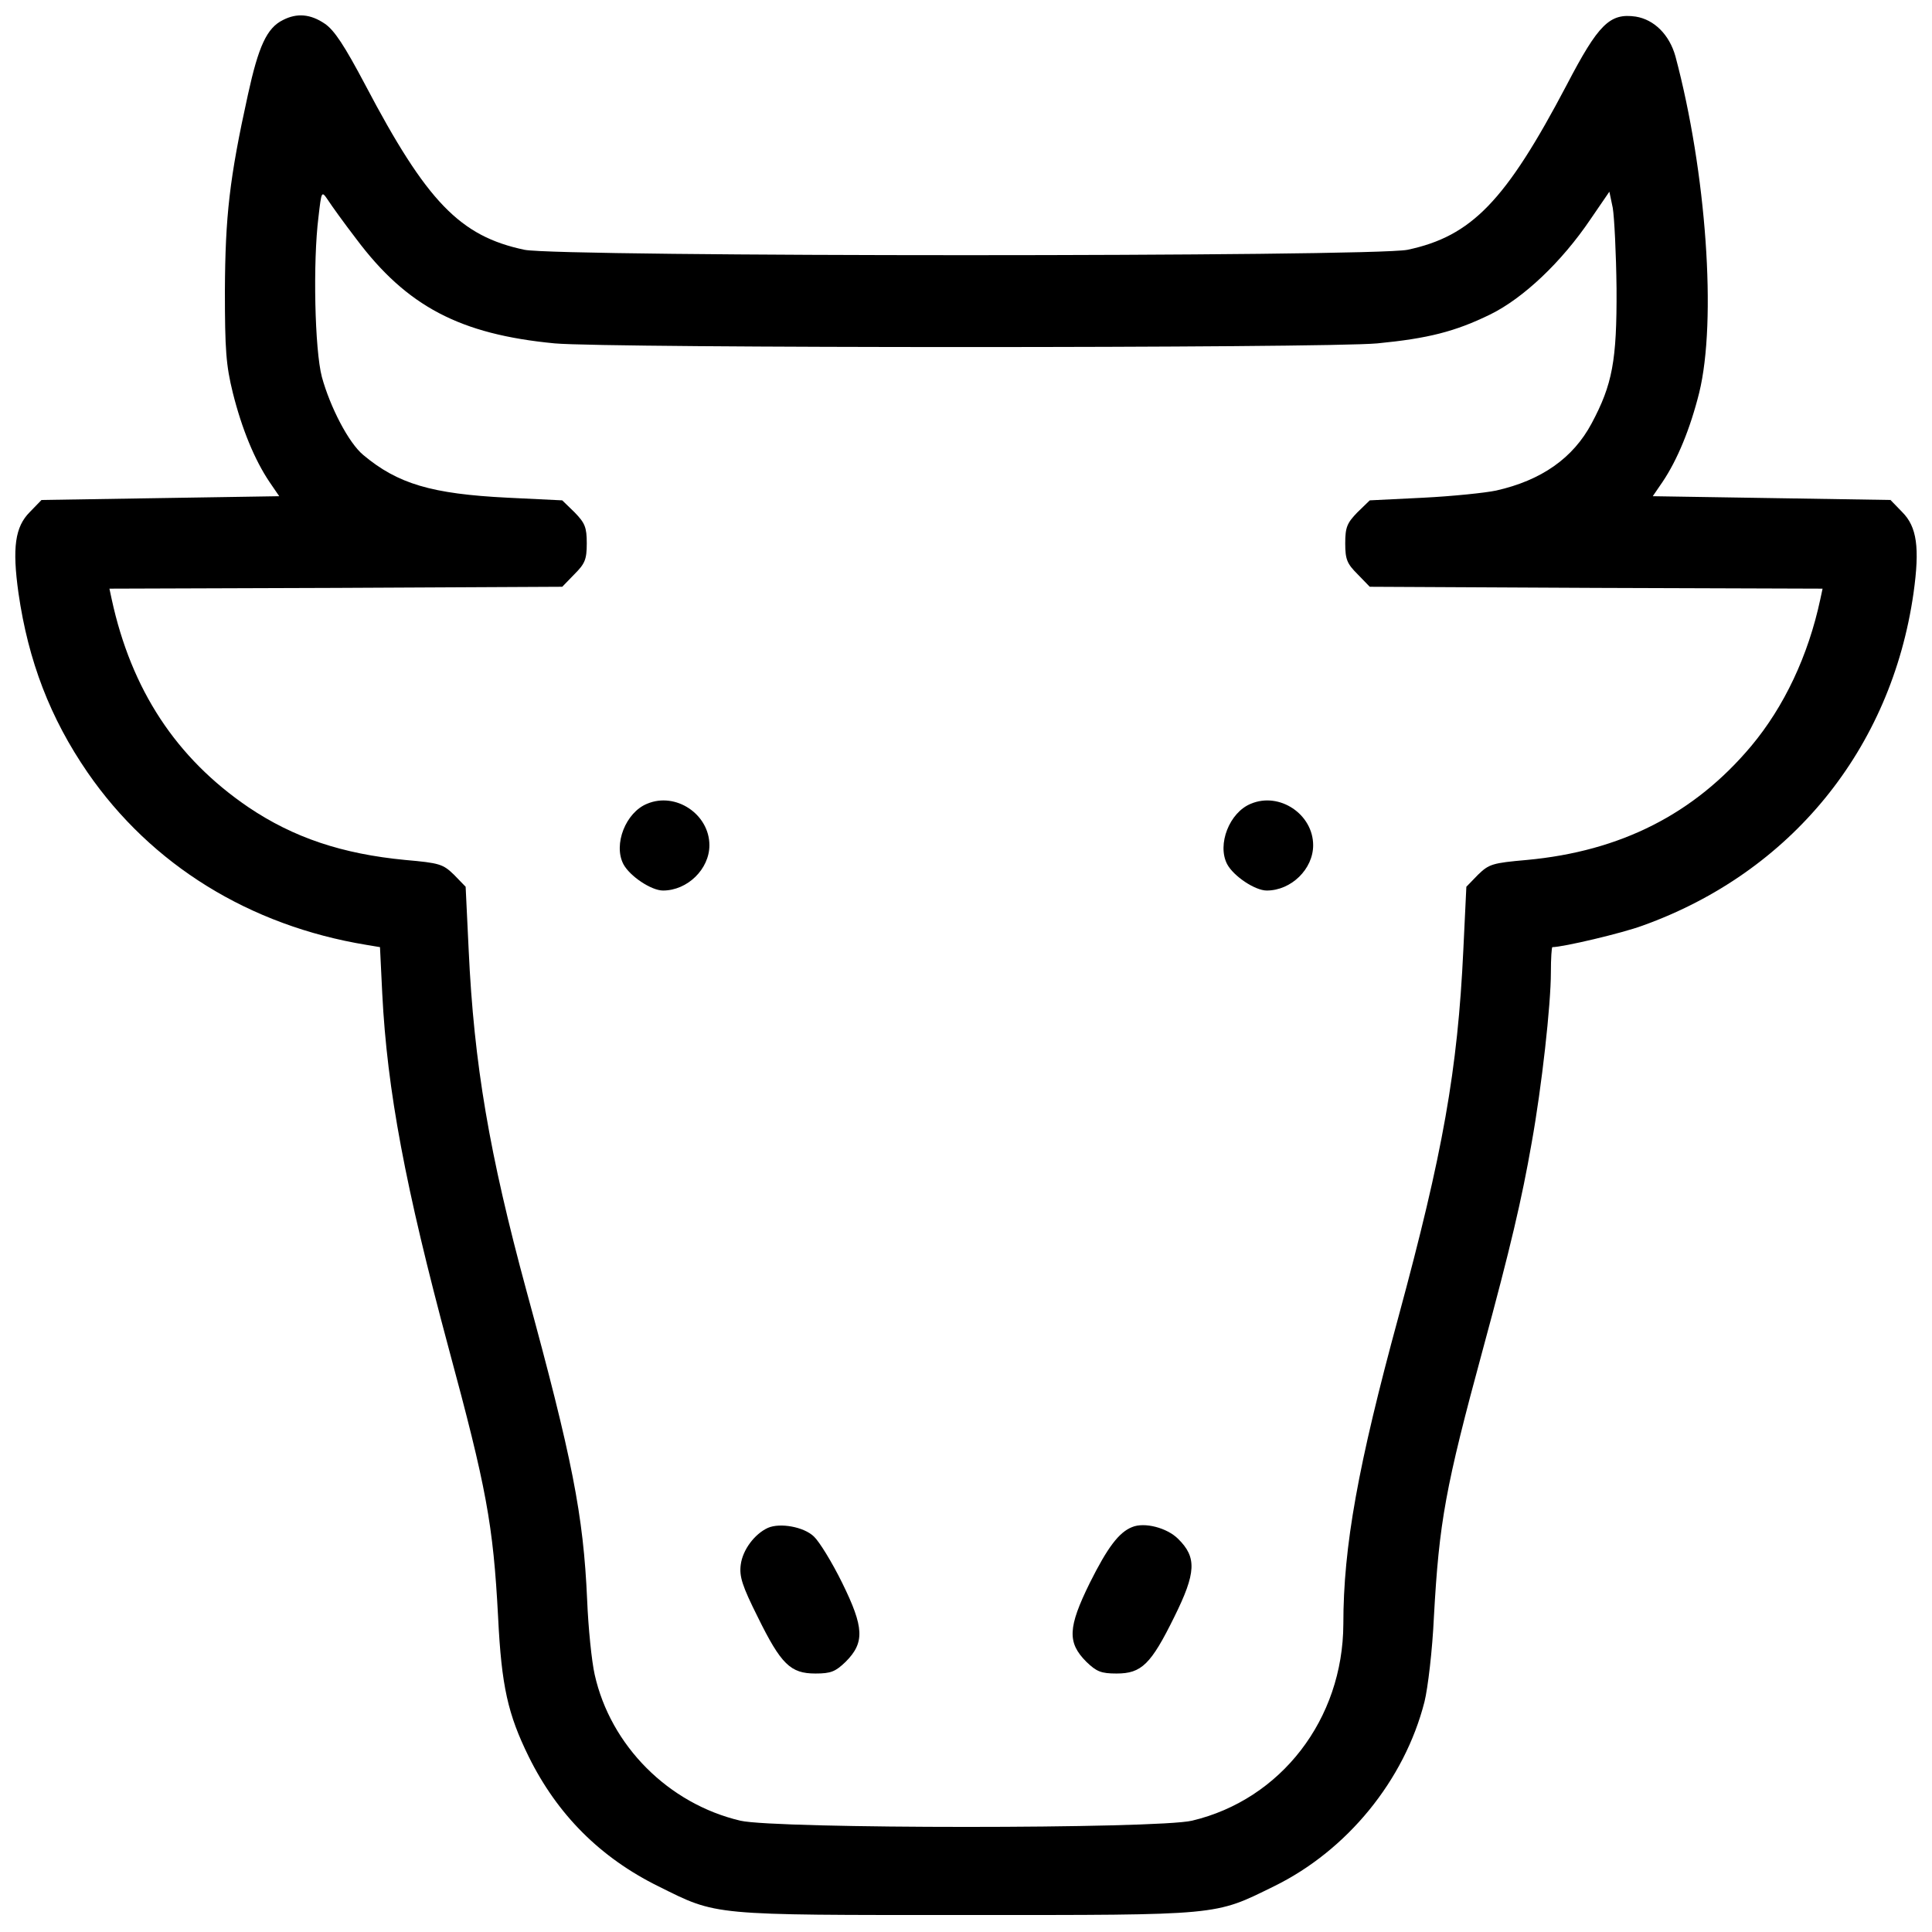 <svg width="602" height="602" xmlns="http://www.w3.org/2000/svg" xmlns:xlink="http://www.w3.org/1999/xlink" overflow="hidden"><defs><clipPath id="clip0"><rect x="0" y="0" width="602" height="602"/></clipPath></defs><g clip-path="url(#clip0)"><path d="M88.184 595.768C83.128 593.299 80.541 587.538 77.249 572.488 71.487 546.386 70.194 534.628 70.077 511.465 70.077 493.005 70.429 488.184 72.546 479.601 75.368 468.314 79.365 458.672 83.951 451.853L87.008 447.385 49.971 446.797 12.934 446.209 9.289 442.447C4.703 437.861 3.763 431.394 5.761 417.167 8.818 396.003 15.638 378.249 27.278 361.318 47.149 332.511 77.719 313.581 114.168 307.584L118.401 306.879 119.107 292.417C120.635 262.199 126.279 232.217 139.8 181.893 151.558 138.389 153.675 127.102 155.203 98.178 156.261 76.543 158.26 67.843 164.727 54.674 173.663 36.567 187.067 23.163 205.174 14.227 223.634 5.056 221.047 5.291 301 5.291 380.836 5.291 378.249 5.056 396.944 14.227 419.754 25.397 437.626 47.266 443.857 71.723 444.916 75.956 446.327 87.831 446.797 98.178 448.443 127.807 450.324 138.389 462.082 181.658 470.665 213.287 474.193 228.337 477.25 245.856 480.424 263.493 483.246 289.007 483.246 299.001 483.246 303.352 483.481 306.879 483.716 306.879 487.009 306.879 505.468 311.229 511.818 313.581 558.026 330.159 589.302 368.607 596.239 417.167 598.237 431.394 597.297 437.861 592.711 442.447L589.066 446.209 552.029 446.797 514.992 447.385 518.049 451.853C522.635 458.672 526.632 468.314 529.454 479.601 534.98 502.059 531.688 548.384 522.047 584.481 520.166 591.183 515.463 595.886 509.701 596.827 501.588 598.002 498.061 594.475 488.184 575.545 469.137 539.331 458.555 528.396 438.566 524.163 427.396 521.929 174.604 521.929 163.434 524.163 143.328 528.396 132.981 539.096 113.816 575.545 107.349 587.773 104.174 592.594 101.235 594.593 96.767 597.65 92.534 598.002 88.184 595.768ZM110.994 527.573C126.749 506.527 143.328 497.826 172.84 495.004 189.301 493.475 412.699 493.475 429.16 495.004 444.916 496.532 453.381 498.649 464.434 504.057 474.663 509.113 486.538 520.283 495.592 533.687L501.471 542.27 502.529 537.214C502.999 534.393 503.587 523.105 503.705 512.053 503.822 489.595 502.411 482.188 495.945 470.077 490.183 459.26 480.307 452.323 466.197 449.148 462.905 448.443 452.793 447.385 443.505 446.914L426.809 446.091 422.929 442.329C419.754 439.037 419.166 437.743 419.166 432.688 419.166 427.632 419.754 426.338 423.046 423.046L426.809 419.166 497.355 418.813 567.902 418.578 567.197 415.286C563.434 397.649 555.909 381.776 545.68 369.548 527.926 348.384 504.998 336.744 475.721 334.039 465.021 333.099 463.963 332.746 460.554 329.454L456.909 325.691 455.968 306.056C454.204 268.548 449.619 242.799 435.745 191.652 423.164 145.444 418.578 120.165 418.578 95.944 418.461 66.314 399.178 41.27 371.429 34.685 360.495 32.099 241.741 32.099 230.688 34.685 208.231 39.977 190.241 58.084 185.303 80.188 184.363 84.303 183.304 94.768 182.952 103.469 181.776 130.041 178.366 147.325 164.021 199.883 152.499 242.329 147.678 270.43 146.032 306.056L145.091 325.691 141.446 329.454C138.037 332.746 136.979 333.099 126.279 334.039 106.643 335.921 91.476 340.977 77.366 350.5 54.909 365.786 40.917 387.067 34.803 415.286L34.098 418.578 104.645 418.813 175.191 419.166 178.954 423.046C182.246 426.338 182.834 427.632 182.834 432.688 182.834 437.743 182.246 439.037 179.071 442.329L175.191 446.091 158.26 446.914C134.392 448.09 123.927 451.265 113.228 460.201 108.642 463.963 102.881 475.133 100.294 484.539 98.06 493.005 97.472 520.401 99.236 534.393 100.177 542.505 100.177 542.623 102.175 539.684 103.234 538.038 107.114 532.629 110.994 527.573Z" transform="matrix(1 0 0 -1 0 602)"/><path d="M201.646 351.559C194.945 348.854 191.064 338.86 194.239 332.746 196.238 328.984 202.94 324.516 206.585 324.516 214.227 324.516 221.047 331.218 221.047 338.625 221.047 348.266 210.582 355.321 201.646 351.559Z" transform="matrix(1 0 0 -1 0 602)"/><path d="M389.771 351.559C383.07 348.854 379.189 338.86 382.364 332.746 384.363 328.984 391.065 324.516 394.71 324.516 402.352 324.516 409.172 331.218 409.172 338.625 409.172 348.266 398.707 355.321 389.771 351.559Z" transform="matrix(1 0 0 -1 0 602)"/><path d="M239.271 125.926C235.156 124.045 231.394 119.107 230.806 114.404 230.336 110.759 231.276 107.819 236.097 98.178 243.387 83.363 246.326 80.541 254.086 80.541 258.907 80.541 260.318 81.129 263.493 84.186 269.489 90.182 269.254 94.886 262.434 108.76 259.26 115.227 255.262 121.693 253.616 123.222 250.441 126.279 243.034 127.572 239.271 125.926Z" transform="matrix(1 0 0 -1 0 602)"/><path d="M352.734 126.161C348.619 124.515 345.092 119.812 339.566 108.76 332.746 94.886 332.511 90.182 338.507 84.186 341.682 81.129 343.093 80.541 347.914 80.541 355.674 80.541 358.613 83.363 365.903 98.178 372.723 111.934 372.958 116.755 367.079 122.516 363.669 125.926 356.614 127.807 352.734 126.161Z" transform="matrix(1 0 0 -1 0 602)"/></g></svg>